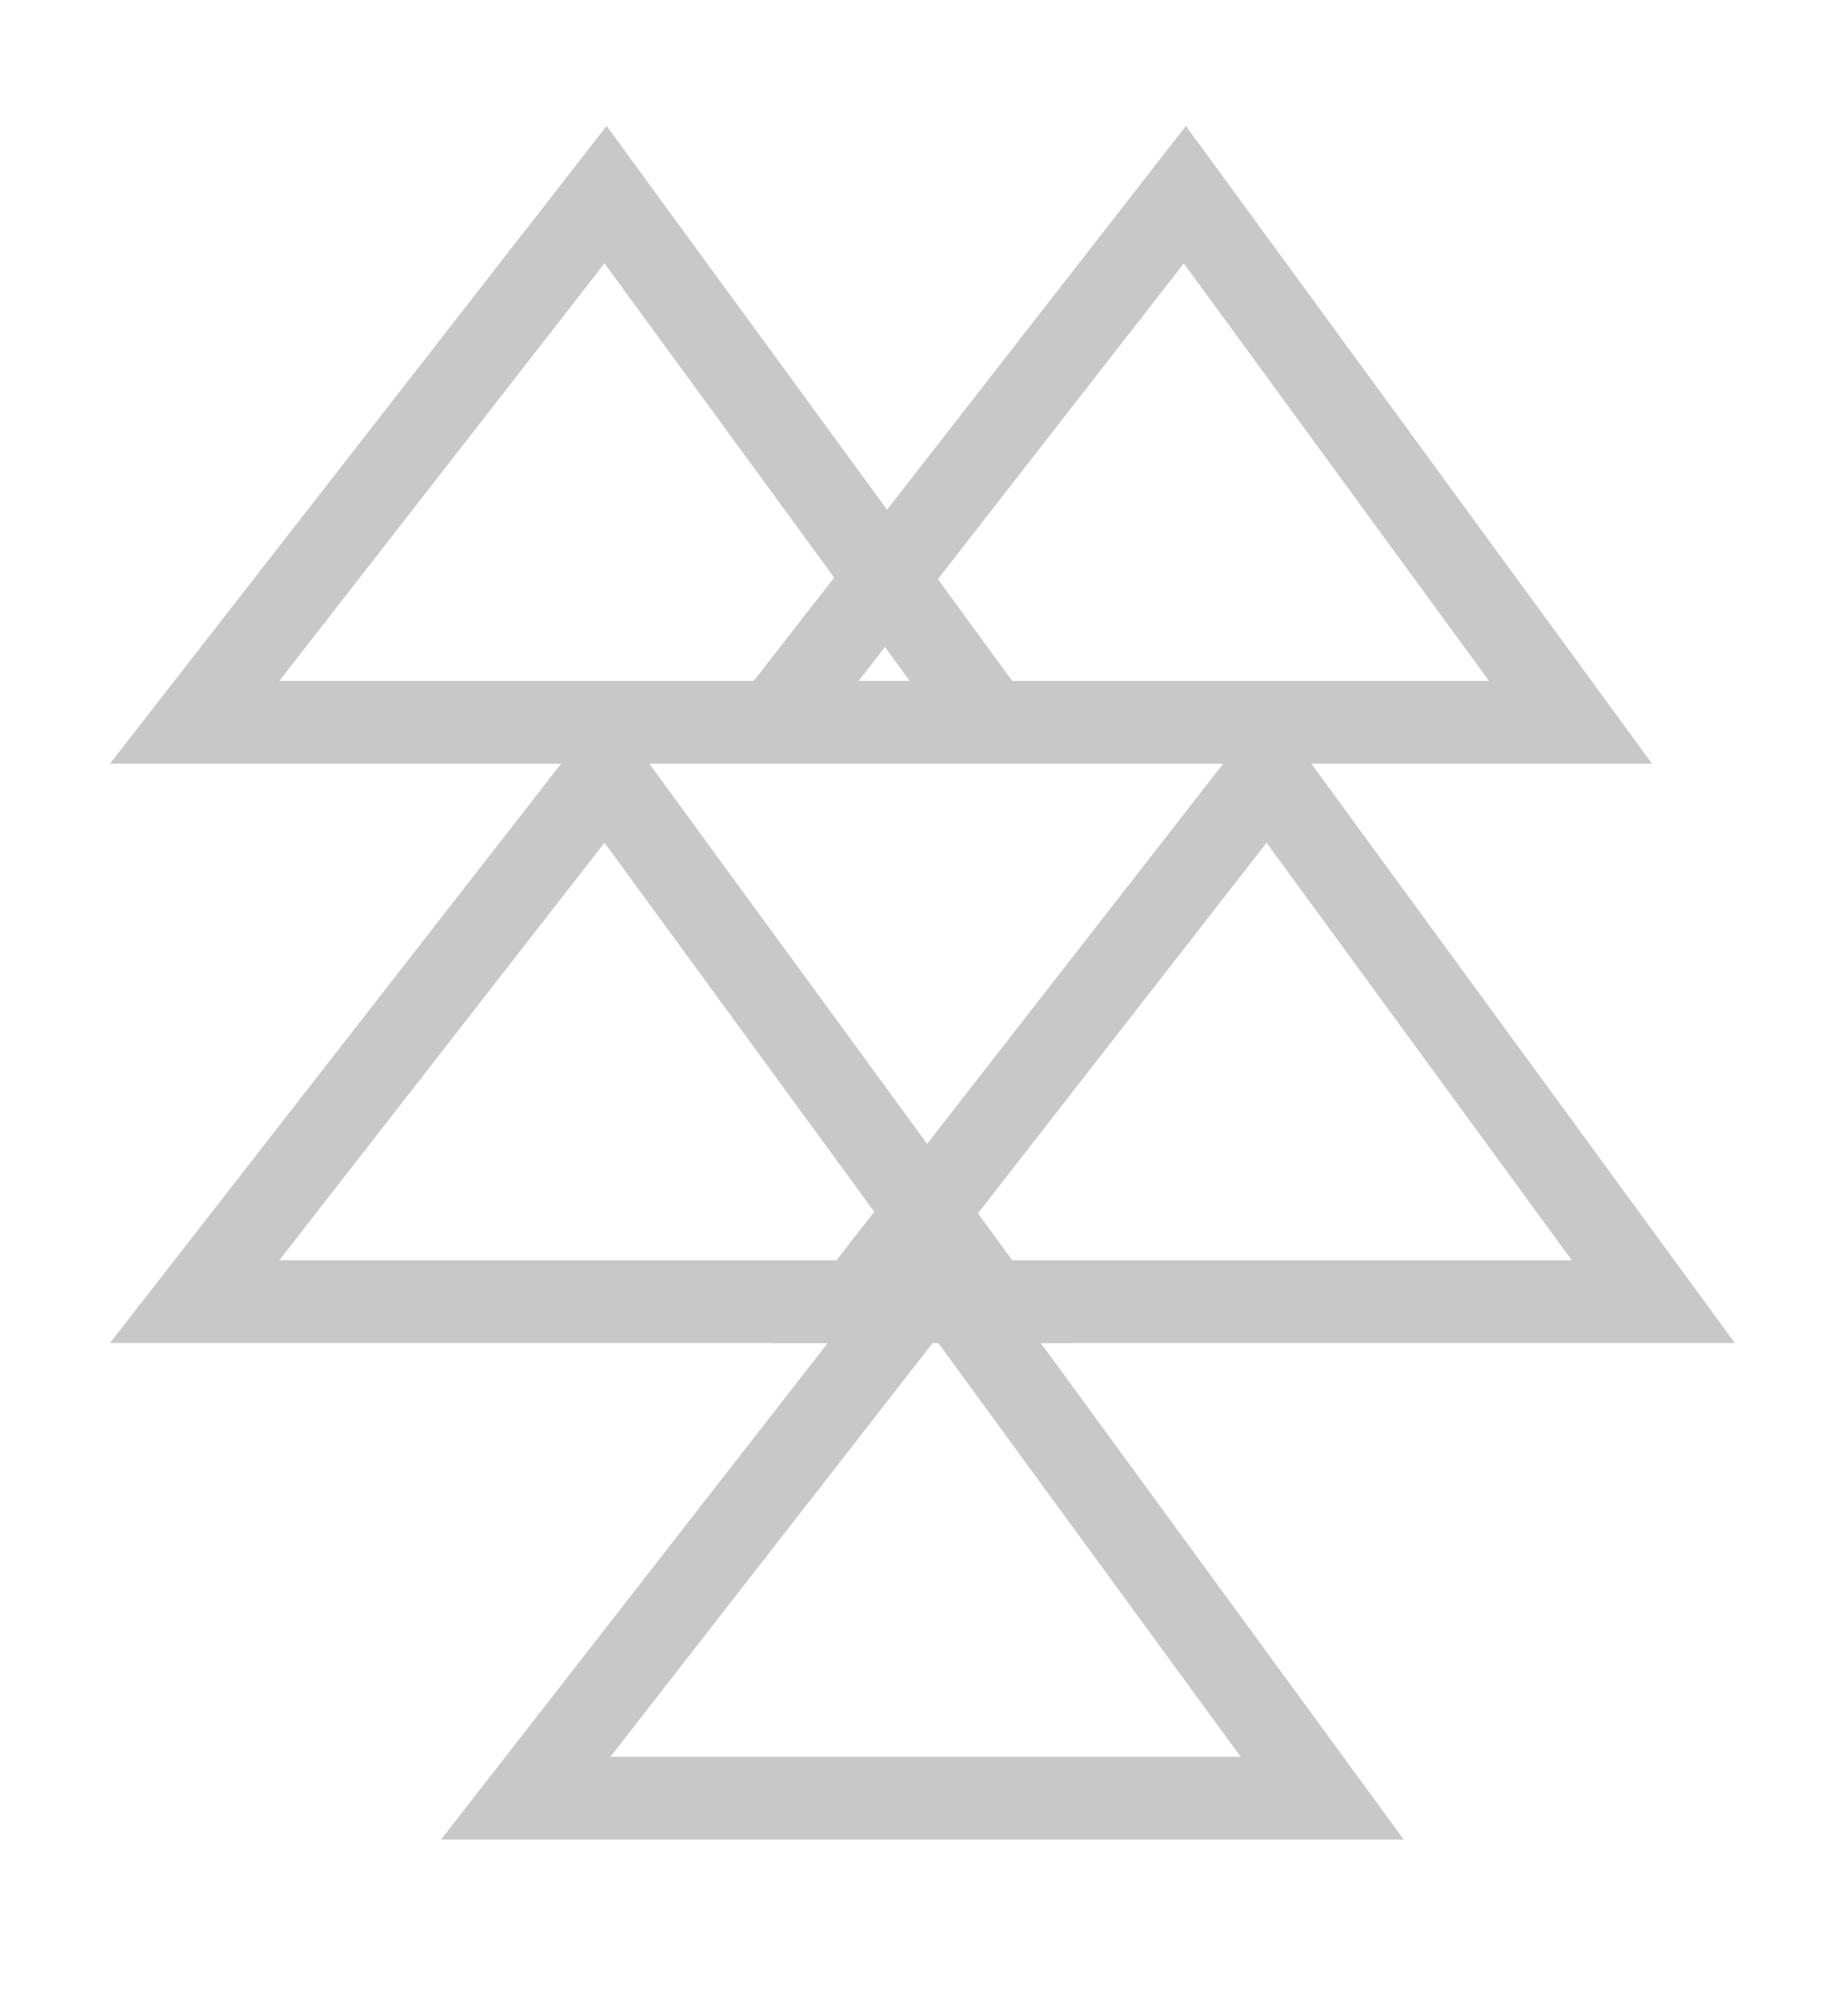 <svg xmlns="http://www.w3.org/2000/svg" width="22.33" height="24.08" viewBox="0 0 22.33 24.08">
  <g>
    <path fill="none" stroke="rgb(200,200,200)" stroke-linecap="butt" stroke-linejoin="miter" stroke-width="1" d="M7.317 2.352l-4.965 6.375h9.625l-4.66-6.375z"/>
    <path fill="none" stroke="rgb(200,200,200)" stroke-linecap="butt" stroke-linejoin="miter" stroke-width="1" d="M14.317 2.352l-4.965 6.375h9.625l-4.66-6.375z"/>
    <path fill="none" stroke="rgb(200,200,200)" stroke-linecap="butt" stroke-linejoin="miter" stroke-width="1" d="M7.317 9.352l-4.965 6.375h9.625l-4.66-6.375z"/>
    <path fill="none" stroke="rgb(200,200,200)" stroke-linecap="butt" stroke-linejoin="miter" stroke-width="1" d="M15.317 9.352l-4.965 6.375h9.625l-4.66-6.375z"/>
    <path fill="none" stroke="rgb(200,200,200)" stroke-linecap="butt" stroke-linejoin="miter" stroke-width="1" d="M11.317 15.352l-4.965 6.375h9.625l-4.66-6.375z"/>
  </g>
</svg>
